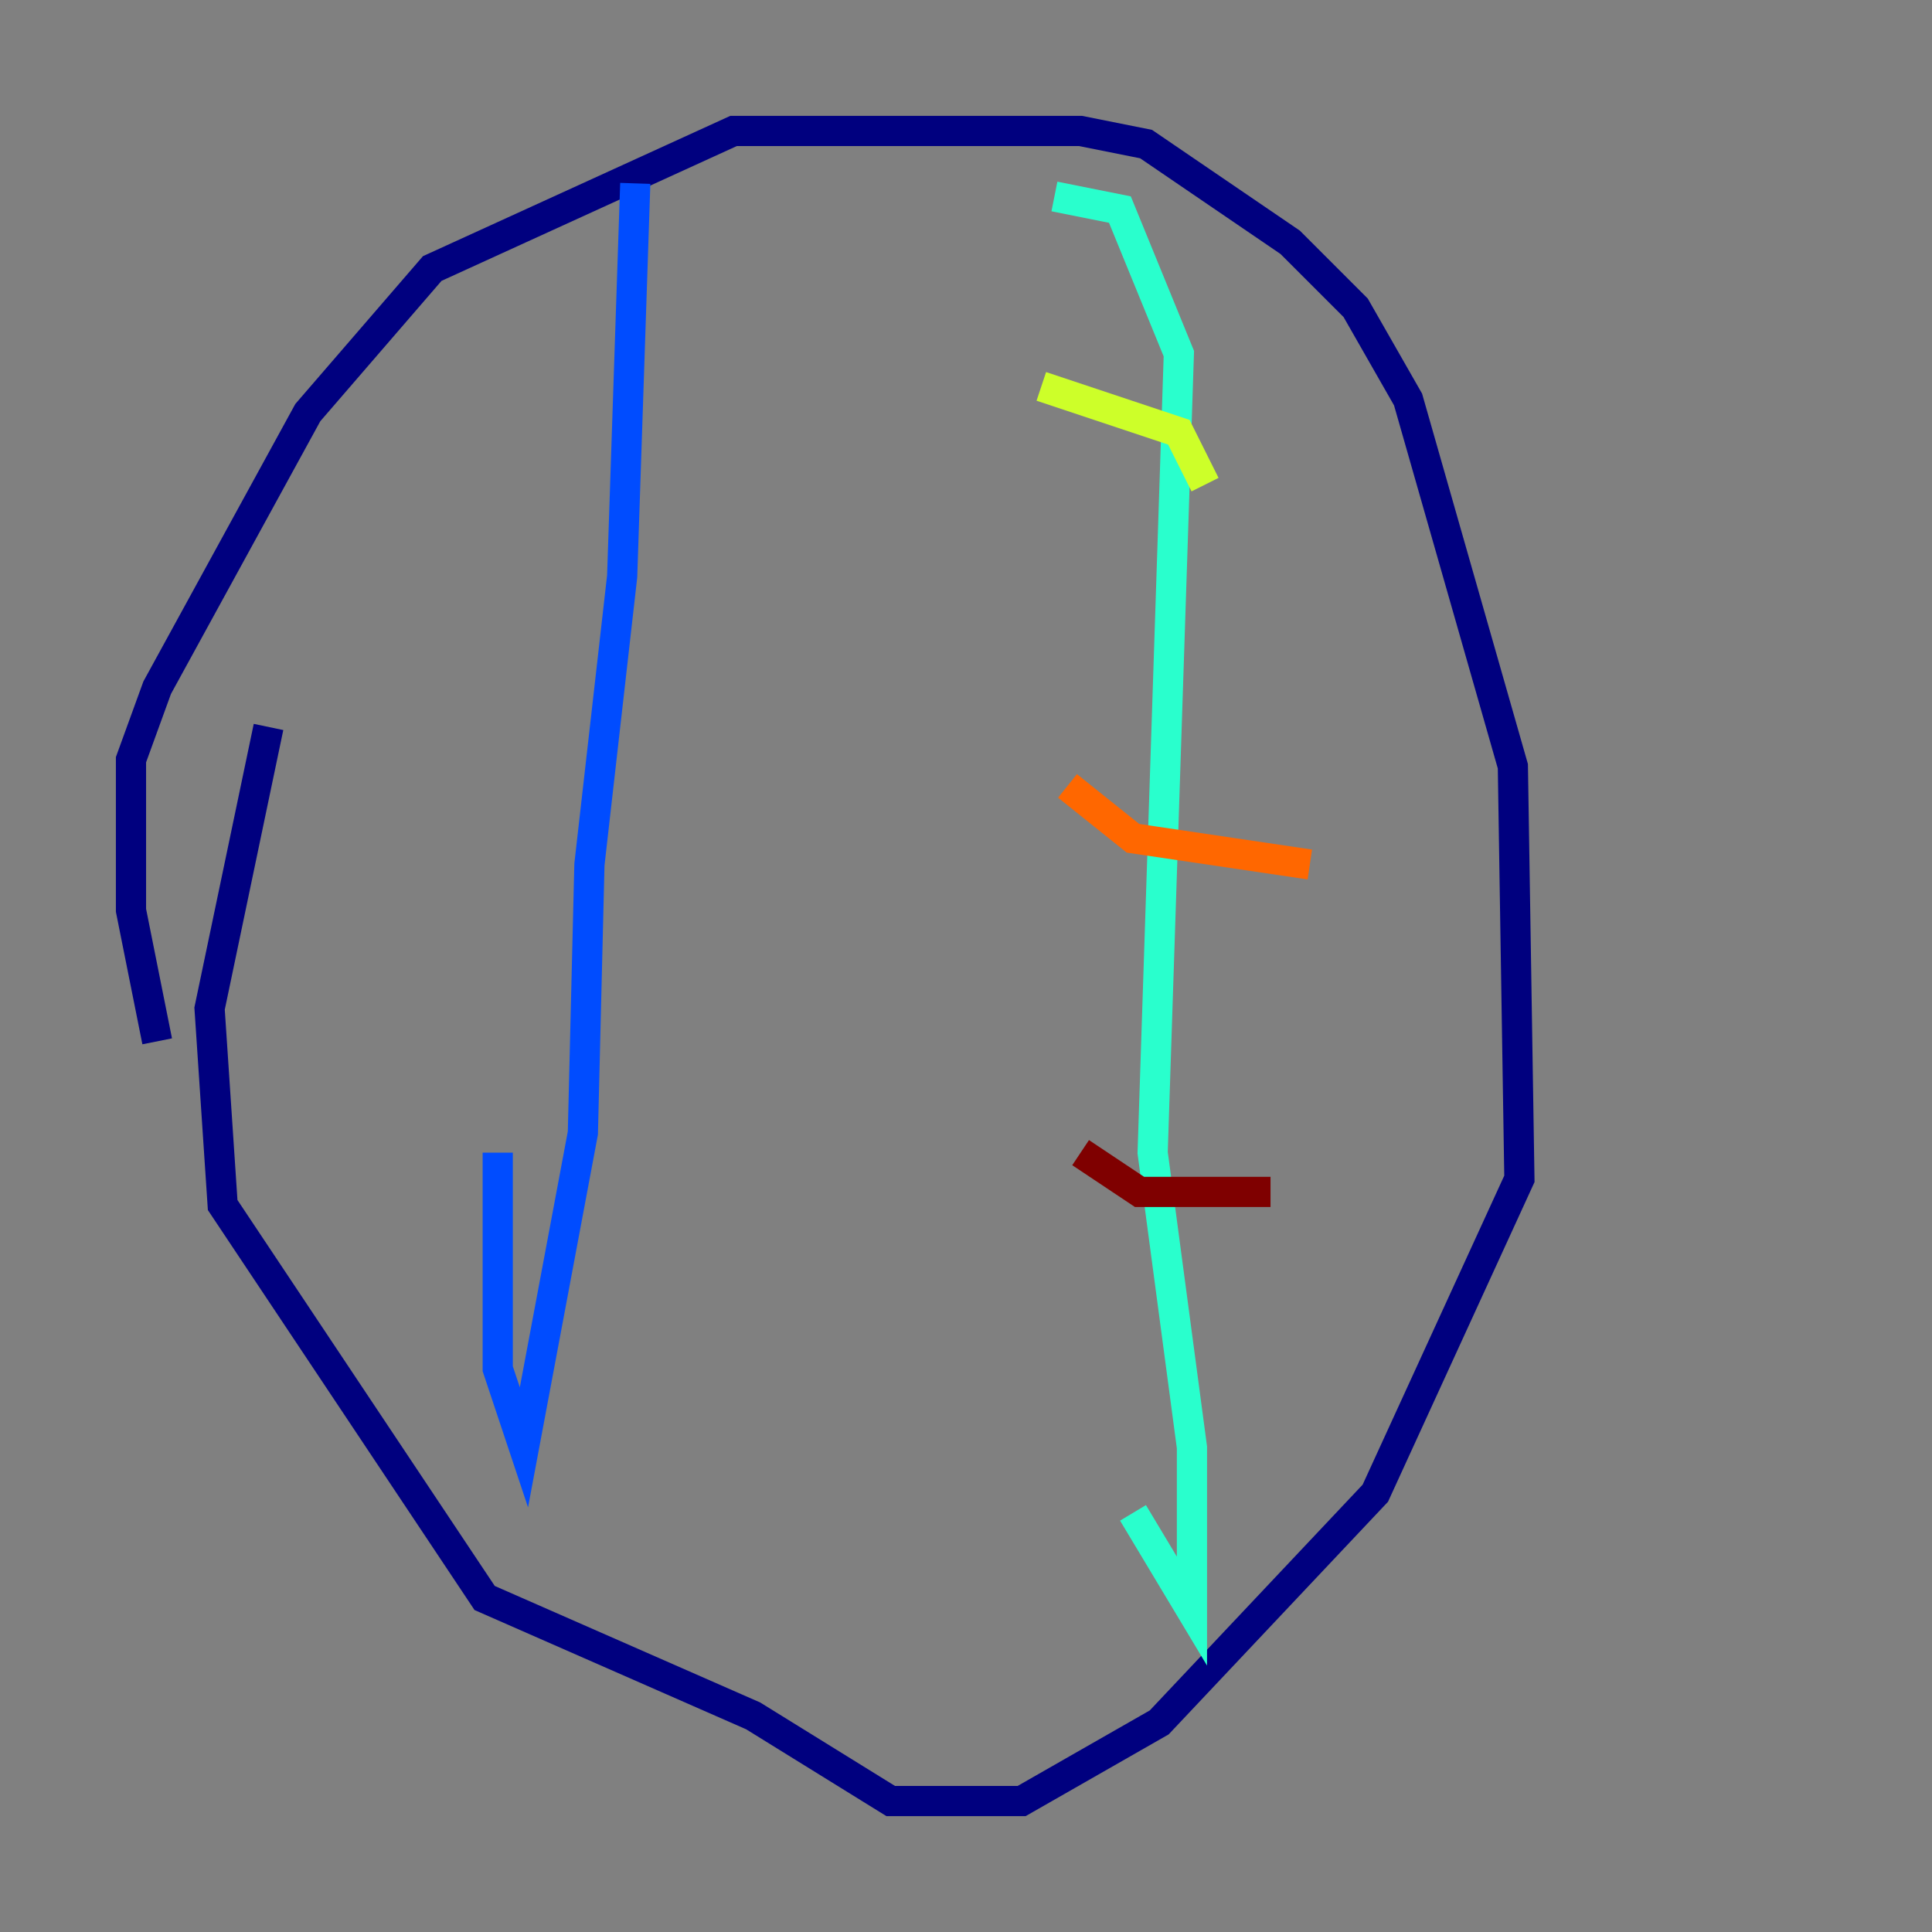 <?xml version="1.0" encoding="utf-8" ?>
<svg baseProfile="tiny" height="128" version="1.2" viewBox="0,0,128,128" width="128" xmlns="http://www.w3.org/2000/svg" xmlns:ev="http://www.w3.org/2001/xml-events" xmlns:xlink="http://www.w3.org/1999/xlink"><rect x="0" y="0" width="128" height="128" fill="#808080" stroke="none"/><defs /><polyline fill="none" points="10.414,68.99 8.678,60.312 8.678,50.332 10.414,45.559 20.393,27.336 28.637,17.79 48.597,8.678 71.593,8.678 75.932,9.546 85.478,16.054 89.817,20.393 93.288,26.468 100.231,50.766 100.664,78.102 91.119,98.929 76.8,114.115 67.688,119.322 59.01,119.322 49.898,113.681 32.108,105.871 14.752,79.837 13.885,66.82 17.79,48.163" stroke="#00007f" stroke-width="2" /><polyline fill="none" points="42.088,12.149 41.22,38.183 39.051,57.275 38.617,75.064 34.712,95.891 32.976,90.685 32.976,76.366" stroke="#004cff" stroke-width="2" /><polyline fill="none" points="69.858,13.017 74.197,13.885 78.102,23.43 76.366,76.366 78.969,95.891 78.969,106.739 75.064,100.231" stroke="#29ffcd" stroke-width="2" /><polyline fill="none" points="68.99,25.6 78.102,28.637 79.837,32.108" stroke="#cdff29" stroke-width="2" /><polyline fill="none" points="70.725,52.068 75.064,55.539 86.78,57.275" stroke="#ff6700" stroke-width="2" /><polyline fill="none" points="71.593,76.366 75.498,78.969 84.176,78.969" stroke="#7f0000" stroke-width="2" /></svg>